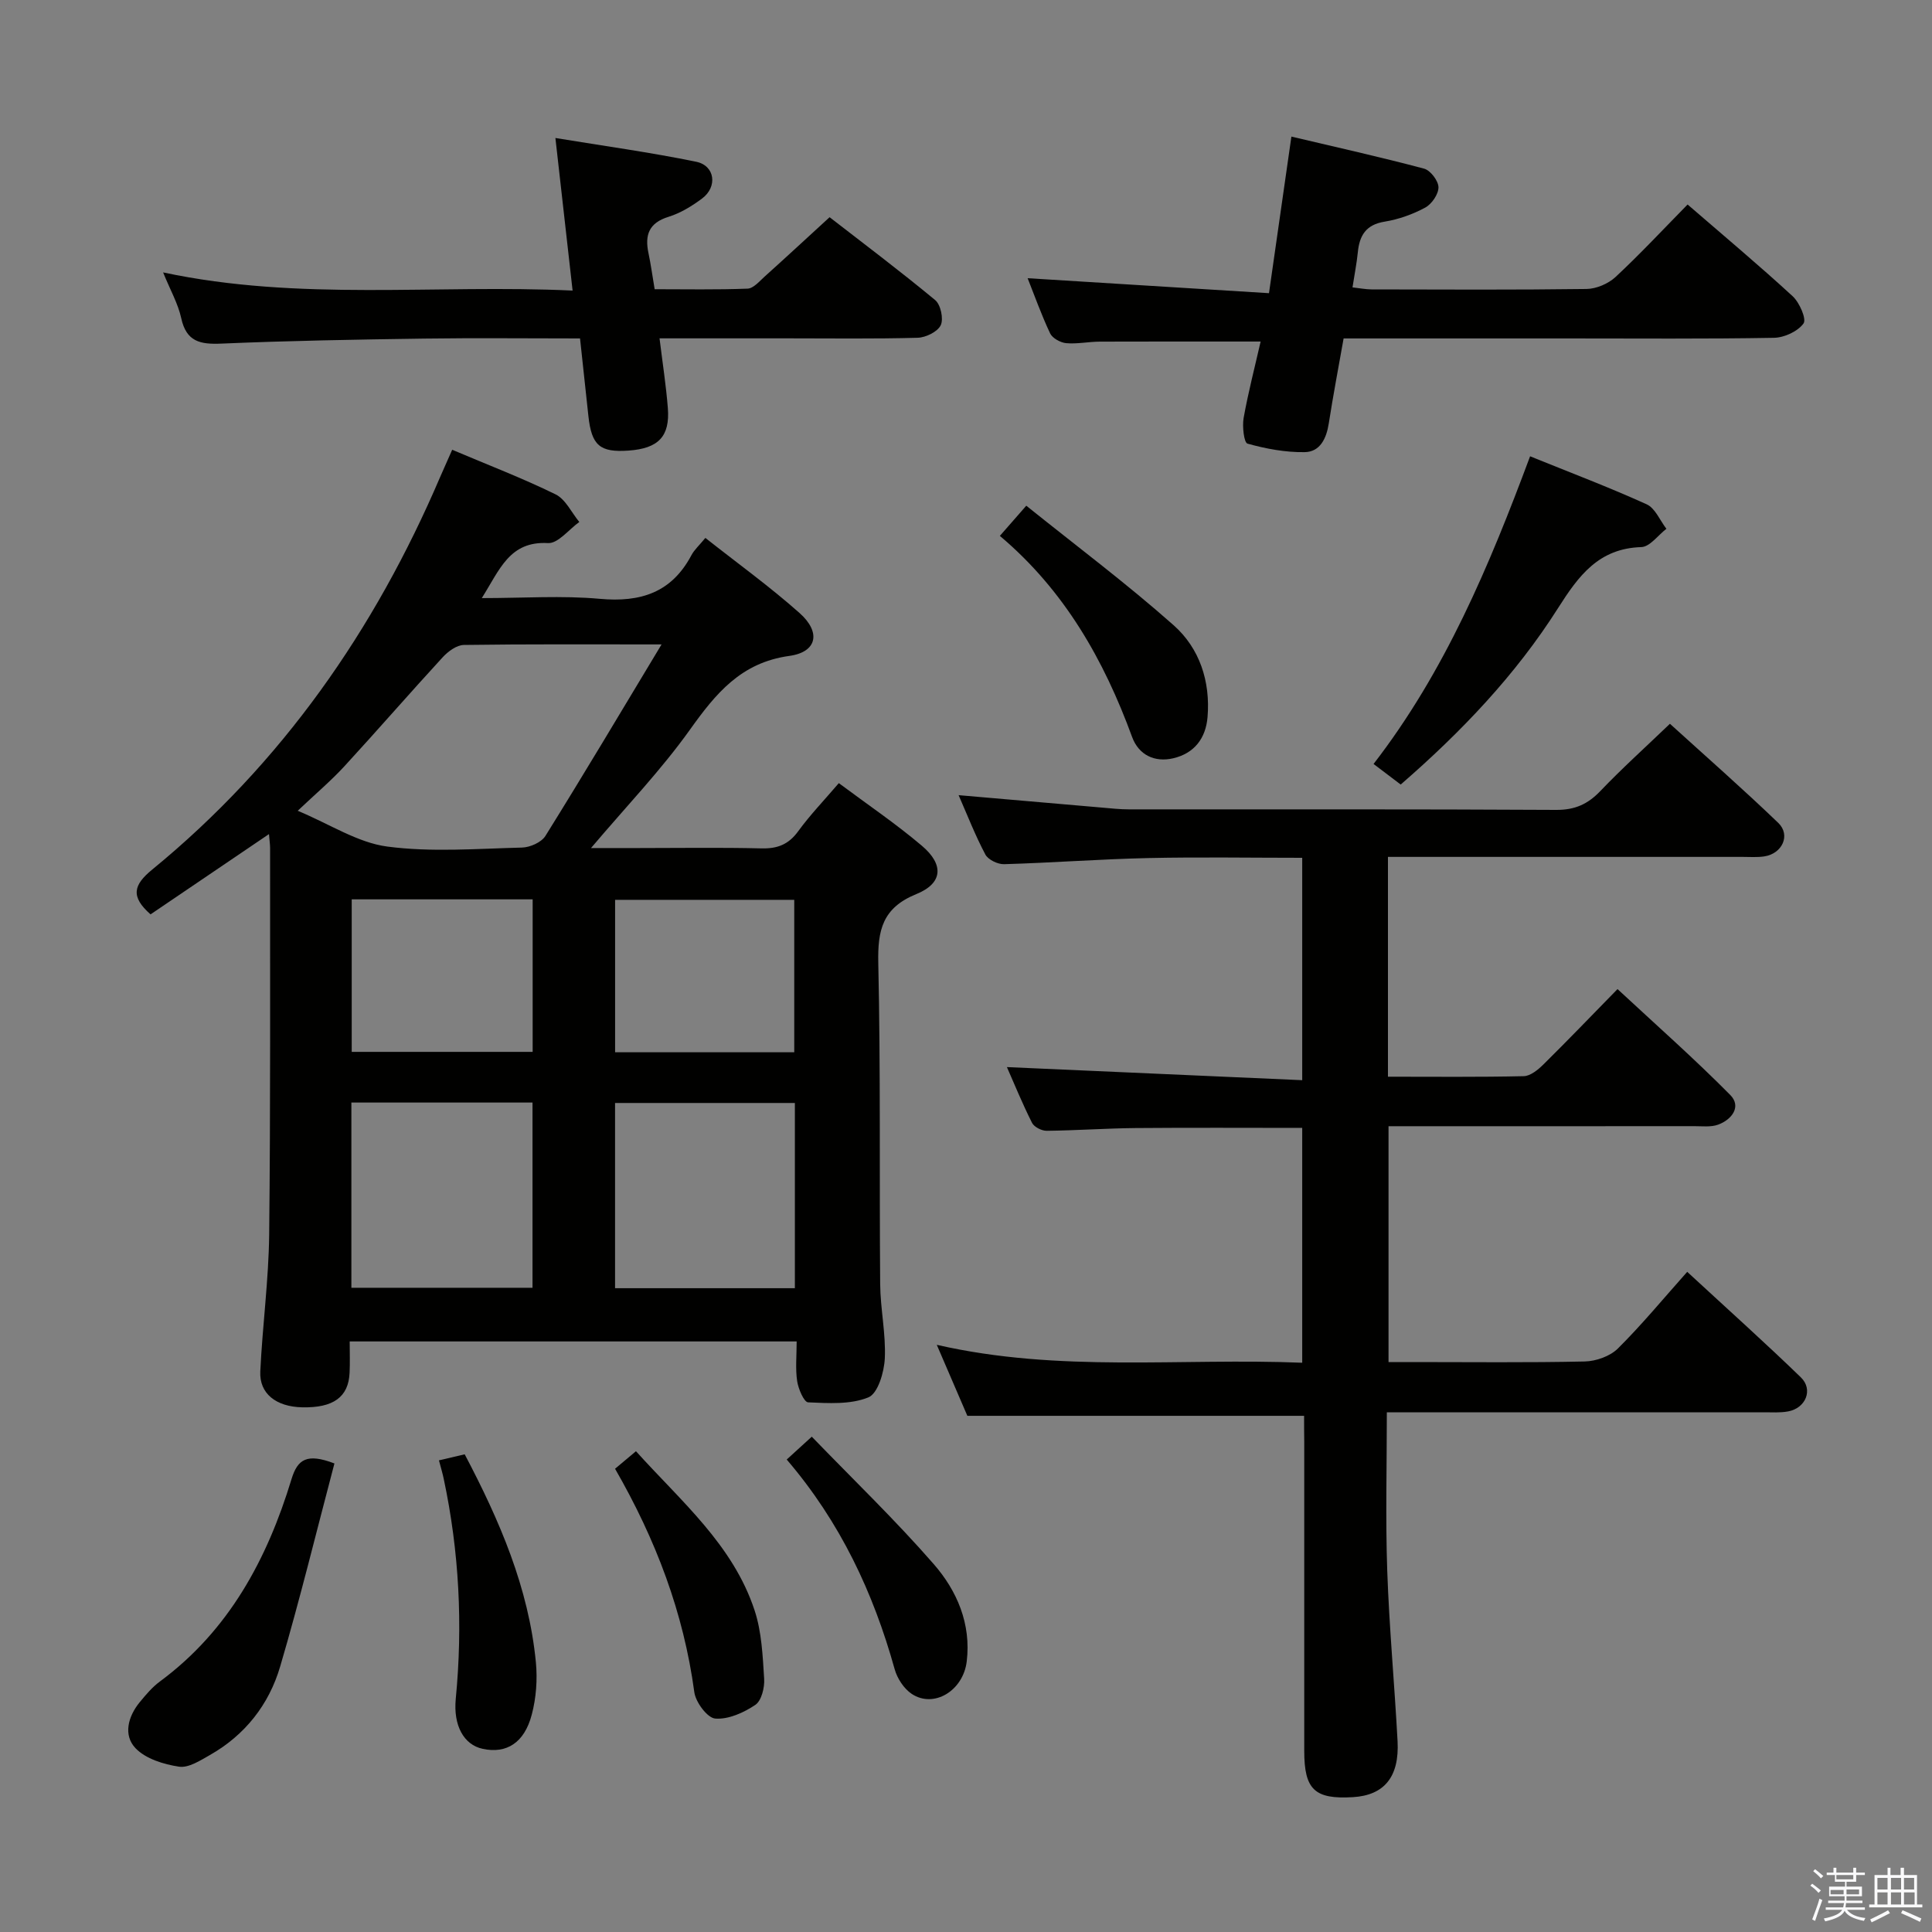 <svg enable-background="new 0 0 400 400" viewBox="0 0 400 400" xmlns="http://www.w3.org/2000/svg"><rect x="0" y="0" width="400" height="400" fill="#808080" stroke="none"/><path d="m374.8 390.4.4-.4c.7.5 1.3 1 1.8 1.4l-.5.5c-.5-.6-1.1-1.1-1.7-1.5zm1 7.3-.6-.3c.5-1.4 1.1-2.8 1.5-4.3.2.1.4.2.6.3-.5 1.3-1 2.8-1.5 4.3zm-.4-10.3.4-.4c.4.3 1 .8 1.7 1.4l-.5.5c-.4-.5-1-1-1.6-1.5zm2.5.3h1.7v-1h.6v1h3.5v-1h.6v1h1.8v.5h-1.8v1.4h-2v1h3.2v2h-3.2v.9h3.3v.5h-3.4c0 .3-.1.6-.1.9h4v.5h-3.7c.7.9 1.9 1.5 3.8 1.7-.1.2-.2.4-.3.6-2.1-.4-3.5-1.1-4-2.1-.4 1-1.8 1.7-4 2.2-.1-.2-.2-.4-.3-.6 2.1-.4 3.4-1 3.8-1.8h-3.4v-.5h3.6c.1-.3.1-.6.2-.9h-3.3v-.5h3.4c0-.3 0-.6 0-.9h-3.2v-2h3.3v-1h-2.1v-1.4h-1.7v-.5zm1.1 3.5v1h2.7c0-.3 0-.4 0-.4 0-.1 0-.2 0-.2 0-.1 0-.2 0-.3h-2.7zm1.2-3v.9h3.5v-.9zm4.7 3h-2.6v.6.4h2.6z" fill="#fafafb"/><path d="m393.6 386.7h.6v1.5h2.7v6.1h1.1v.6h-11v-.6h1.1v-6.1h2.7v-1.5h.6v1.5h2.1v-1.5zm-2.7 8.8.4.6c-1.2.6-2.5 1.3-3.8 1.9-.1-.2-.2-.4-.3-.6 1.2-.6 2.5-1.2 3.7-1.9zm-2.2-6.7v2.4h2.1v-2.4zm0 3v2.5h2.1v-2.5zm2.8-3v2.4h2.1v-2.4zm0 3v2.5h2.1v-2.5zm6 6.1c-1.4-.7-2.7-1.3-3.9-1.8l.3-.6c1.5.6 2.7 1.2 3.9 1.7zm-1.2-9.1h-2.1v2.4h2.1zm-2.1 3v2.5h2.2v-2.5z" fill="#fafafb"/><g fill="#010100"><path d="m93.62 93.12c7.43 3.15 14.57 5.88 21.4 9.23 2.08 1.02 3.3 3.76 4.92 5.72-2.16 1.54-4.41 4.49-6.48 4.37-7.99-.45-9.99 5.51-13.71 11.39 8.64 0 16.59-.56 24.42.15 8.45.77 14.87-1.28 18.98-9.03.6-1.13 1.63-2.04 2.89-3.58 6.62 5.23 13.35 10.08 19.52 15.57 4.47 3.98 3.6 8.07-2.14 8.86-10.02 1.38-15.22 7.78-20.58 15.28-5.95 8.34-13.12 15.81-20.48 24.5h9.8c8.5 0 17-.14 25.49.07 3.3.08 5.61-.8 7.6-3.54 2.43-3.34 5.32-6.35 8.42-9.97 5.88 4.39 11.79 8.38 17.2 12.97 4.61 3.91 4.34 7.77-1.15 10-7.01 2.85-8.03 7.46-7.88 14.27.49 22.15.21 44.31.39 66.47.04 5.14 1.2 10.3.96 15.4-.14 2.85-1.43 7.26-3.4 8.06-3.71 1.52-8.29 1.21-12.48 1.03-.85-.04-2.03-2.79-2.27-4.41-.38-2.57-.1-5.24-.1-8.2-31 0-61.39 0-92.54 0 0 2.28.08 4.38-.02 6.47-.22 5.05-3.36 7.31-9.82 7.17-5.4-.12-8.89-2.84-8.67-7.43.45-9.46 1.73-18.9 1.84-28.35.29-26.65.17-53.31.19-79.97 0-.78-.12-1.55-.23-2.93-8.55 5.8-16.59 11.25-24.52 16.62-4.17-3.68-3.57-6.07.35-9.28 26.81-21.96 46.06-49.57 59.62-81.3.72-1.65 1.47-3.31 2.48-5.61zm43.35 40.3c-14.71 0-27.82-.08-40.93.11-1.49.02-3.26 1.33-4.37 2.53-6.86 7.46-13.5 15.12-20.36 22.58-2.77 3.01-5.92 5.67-9.67 9.22 6.68 2.79 12.41 6.6 18.53 7.41 9.16 1.21 18.59.44 27.9.21 1.67-.04 4.03-1.08 4.86-2.42 7.96-12.78 15.66-25.72 24.04-39.64zm-64.22 133.2h37.5c0-12.98 0-25.56 0-38.35-12.61 0-24.89 0-37.5 0zm91.82-38.26c-12.72 0-24.94 0-37.23 0v38.35h37.23c0-12.83 0-25.38 0-38.35zm-91.75-42.16v31.58h37.46c0-10.61 0-21 0-31.58-12.58 0-24.84 0-37.46 0zm91.62 31.66c0-10.87 0-21.24 0-31.56-12.62 0-24.85 0-37.09 0v31.56z"/><path d="m270 293.13c-23.53 0-46.29 0-69.72 0-1.78-4.13-3.86-8.97-6.33-14.7 25.42 5.82 50.41 2.68 75.66 3.71 0-16.37 0-32.39 0-48.62-11.57 0-23.02-.07-34.46.03-6.15.06-12.3.5-18.44.57-1.04.01-2.6-.78-3.04-1.65-2-3.97-3.68-8.09-5.2-11.54 20.29.9 40.5 1.79 61.14 2.71 0-15.82 0-30.71 0-46.04-10.6 0-21.22-.18-31.83.05-9.97.22-19.93.98-29.89 1.27-1.31.04-3.3-.92-3.88-2-2.09-3.94-3.72-8.13-5.54-12.29 10.11.88 19.94 1.74 29.77 2.58 1.82.16 3.64.36 5.47.36 29.5.02 58.99-.06 88.49.11 3.86.02 6.53-1.18 9.13-3.9 4.47-4.68 9.3-9.03 14.41-13.93 7.33 6.66 15.04 13.42 22.43 20.52 2.62 2.52.83 6.38-2.9 6.94-1.47.22-2.99.1-4.49.1-22.5 0-45 0-67.49 0-1.95 0-3.9 0-5.93 0v45.51c9.55 0 18.83.1 28.11-.11 1.39-.03 2.96-1.33 4.07-2.42 4.98-4.91 9.82-9.96 15.35-15.61 8 7.43 15.92 14.42 23.34 21.92 2.36 2.39.36 5.08-2.49 6.14-1.49.55-3.29.32-4.95.32-19.16.02-38.33.01-57.49.01-1.81 0-3.62 0-5.82 0v48.83h5.12c11.83 0 23.67.14 35.49-.12 2.35-.05 5.26-1.08 6.88-2.69 4.95-4.91 9.41-10.33 14.35-15.87 8.75 8.08 16.28 14.82 23.53 21.85 2.61 2.52 1.02 6.38-2.65 7.05-1.62.3-3.32.18-4.98.18-23.83.01-47.66.01-71.49.01-1.97 0-3.94 0-6.6 0 0 11.21-.29 21.97.08 32.71.41 11.8 1.51 23.57 2.14 35.36.4 7.41-2.77 11.21-9.22 11.6-7.95.48-10.1-1.56-10.1-9.57 0-21.33 0-42.66 0-63.99-.03-1.83-.03-3.64-.03-5.39z"/><path d="m278.18 70.07c-1.09 6.15-2.18 11.86-3.07 17.59-.48 3.1-1.79 5.89-4.96 5.95-3.97.07-8.03-.69-11.87-1.76-.73-.2-1.11-3.57-.8-5.32.96-5.35 2.34-10.63 3.52-15.82-11.37 0-22.33-.02-33.29.02-2.32.01-4.67.52-6.96.32-1.19-.11-2.85-1.02-3.33-2.02-1.83-3.88-3.27-7.94-4.66-11.43 16.55 1.03 33.02 2.05 49.97 3.1 1.61-11.24 3.06-21.38 4.64-32.42 9.3 2.2 18.44 4.23 27.48 6.64 1.31.35 2.95 2.51 2.97 3.85.01 1.44-1.39 3.48-2.74 4.21-2.58 1.39-5.51 2.44-8.41 2.91-3.89.63-5.21 2.88-5.55 6.37-.23 2.29-.69 4.56-1.1 7.24 1.47.16 2.71.41 3.96.42 14.83.03 29.66.11 44.49-.09 2.05-.03 4.51-1.09 6.02-2.49 5.09-4.74 9.85-9.85 14.91-15 7.5 6.49 14.78 12.58 21.75 18.99 1.42 1.31 2.91 4.74 2.25 5.64-1.2 1.65-3.98 2.93-6.12 2.97-14.16.25-28.33.13-42.49.13-15.33 0-30.65 0-46.61 0z"/><path d="m120.09 70.07c-11.06 0-21.7-.12-32.34.03-13.97.2-27.94.44-41.9 1.04-4.39.19-7.27-.38-8.33-5.27-.66-3.02-2.27-5.82-3.75-9.47 28.27 6.02 56.3 2.44 84.78 3.76-1.21-10.77-2.34-20.74-3.56-31.59 10.04 1.65 19.66 2.97 29.15 4.92 3.9.8 4.46 5.18 1.23 7.6-2.1 1.57-4.48 3.03-6.96 3.8-4.08 1.26-4.94 3.78-4.15 7.52.48 2.26.79 4.56 1.28 7.47 6.36 0 12.81.13 19.24-.12 1.21-.05 2.44-1.51 3.51-2.48 4.33-3.89 8.6-7.85 13.47-12.31 6.81 5.28 14.48 11.05 21.86 17.16 1.14.95 1.77 3.89 1.15 5.2-.64 1.35-3.09 2.55-4.77 2.6-8.99.25-17.98.12-26.98.12-8.64 0-17.28 0-26.47 0 .62 5.07 1.35 9.74 1.72 14.43.46 5.9-1.96 8.37-8.14 8.81-5.93.42-7.65-1.06-8.31-7.16-.56-5.23-1.13-10.48-1.73-16.06z"/><path d="m316.79 94.47c8.29 3.36 16.32 6.4 24.13 9.94 1.77.8 2.75 3.33 4.09 5.07-1.73 1.33-3.43 3.74-5.2 3.79-8.83.27-12.99 5.95-17.22 12.61-8.77 13.83-20 25.62-32.59 36.55-1.8-1.37-3.47-2.63-5.62-4.26 14.77-19.11 23.92-40.92 32.41-63.7z"/><path d="m69.24 302.99c-3.71 14.03-7.14 28.14-11.24 42.06-2.31 7.86-7.27 14.19-14.56 18.32-1.99 1.13-4.41 2.7-6.38 2.4-3.17-.48-6.89-1.62-8.99-3.81-2.59-2.7-1.58-6.57.86-9.54 1.26-1.53 2.58-3.11 4.17-4.28 14.31-10.58 22.22-25.35 27.25-41.89 1.26-4.14 3.19-5.43 8.89-3.26z"/><path d="m207.01 110.95c1.77-2.03 3.15-3.6 5.47-6.25 10.34 8.31 20.79 16.13 30.52 24.76 5.36 4.76 7.62 11.6 7.01 18.99-.36 4.4-2.74 7.52-7.09 8.54-3.88.91-7.16-.7-8.52-4.38-5.84-15.96-14-30.37-27.39-41.66z"/><path d="m90.88 302.35c1.98-.46 3.54-.83 5.33-1.25 7.22 13.7 13.25 27.63 14.74 43.07.34 3.56.06 7.36-.85 10.81-1.54 5.89-5.26 8.15-10.16 7.1-3.92-.84-6.11-4.83-5.58-10.35 1.48-15.31.71-30.5-2.49-45.55-.23-1.12-.57-2.23-.99-3.83z"/><path d="m162.88 302.18c1.76-1.61 3.08-2.81 5.19-4.73 8.59 8.89 17.32 17.28 25.24 26.37 4.83 5.53 7.78 12.38 6.84 20.17-.74 6.08-6.82 9.75-11.39 6.71-1.62-1.08-3-3.2-3.53-5.11-4.42-15.85-11.24-30.43-22.35-43.41z"/><path d="m127.34 304.09c1.51-1.26 2.75-2.3 4.33-3.63 9.3 10.34 20.08 19.35 24.56 32.95 1.47 4.46 1.68 9.41 1.98 14.16.12 1.82-.55 4.54-1.83 5.41-2.4 1.61-5.58 3.05-8.3 2.83-1.63-.13-4.05-3.38-4.33-5.47-2.22-16.41-7.92-31.51-16.41-46.25z"/></g></svg>